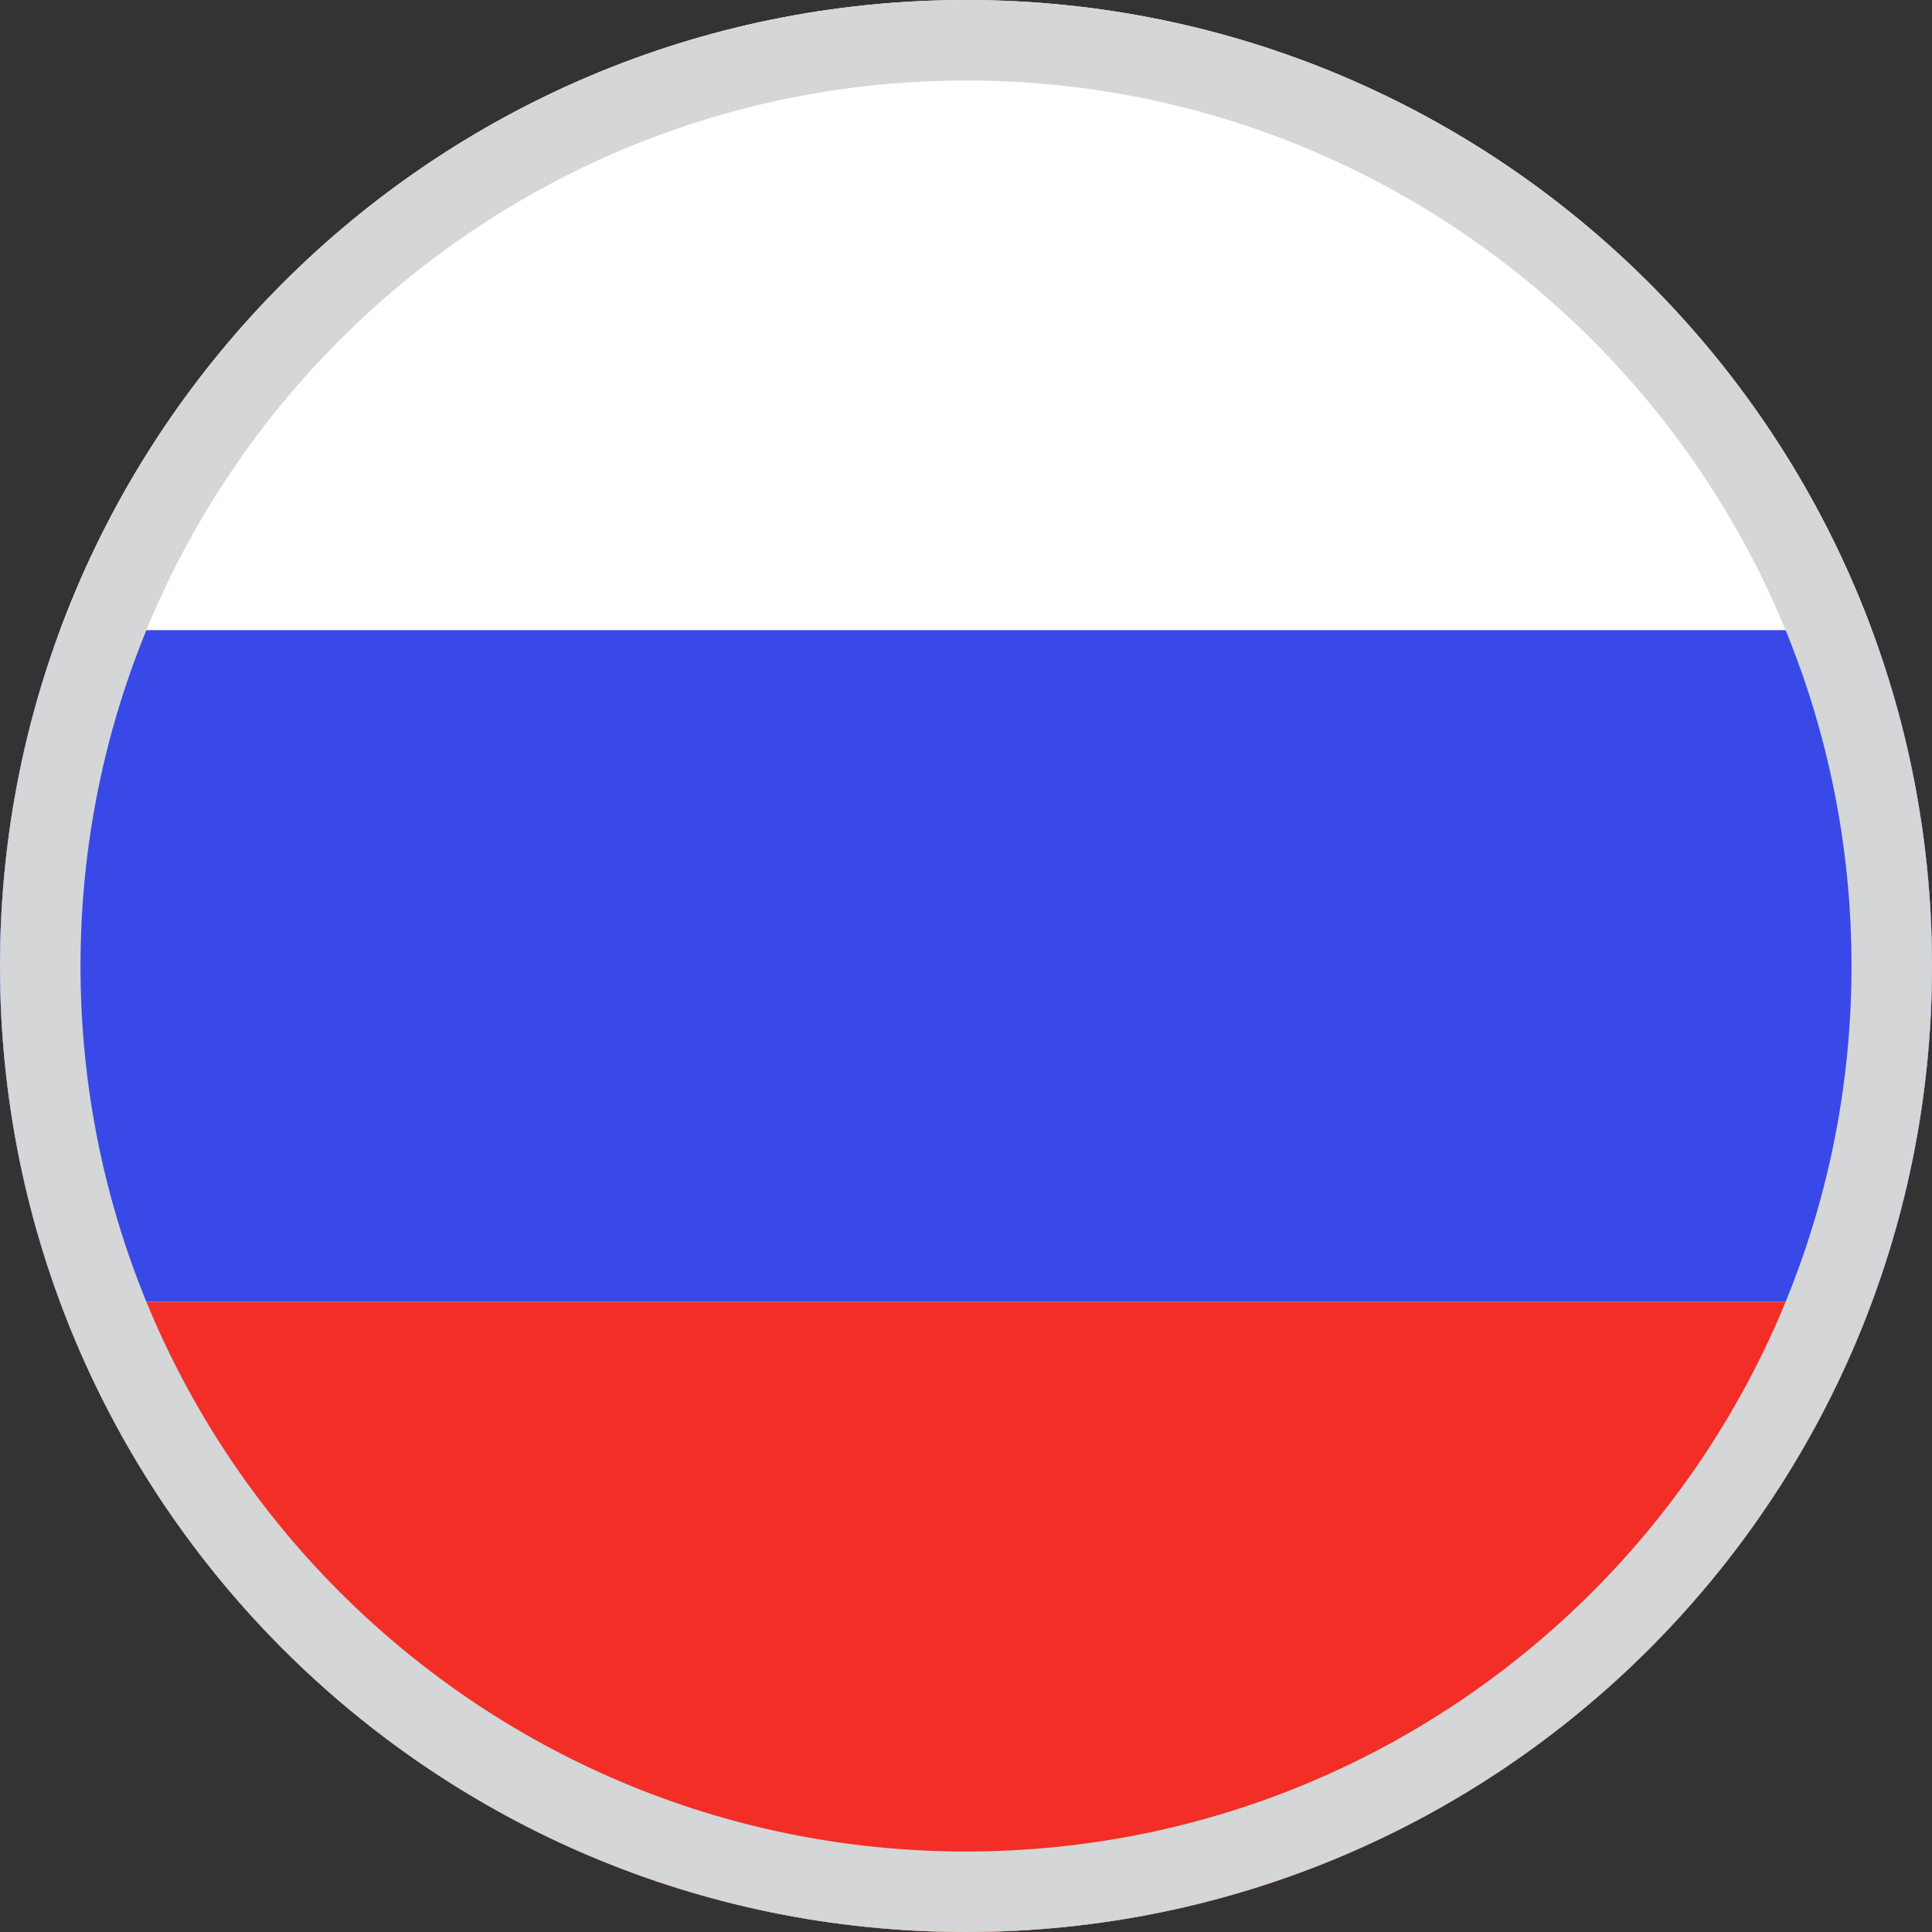 <svg width="24" height="24" viewBox="0 0 24 24" fill="none" xmlns="http://www.w3.org/2000/svg" id='ru'>
<rect x="0" y="0" width="24" height="24" fill="#333333" stroke="none"/>
<g clip-path="url(#clip0_1660_14)">
<path d="M12 24C18.627 24 24 18.627 24 12C24 5.373 18.627 0 12 0C5.373 0 0 5.373 0 12C0 18.627 5.373 24 12 24Z" fill="white"/>
<path d="M23.255 16.172C23.738 14.873 24 13.467 24 12C24 10.533 23.738 9.127 23.255 7.828H0.745C0.263 9.127 0 10.533 0 12C0 13.467 0.263 14.873 0.745 16.172H12H23.255Z" fill="#3949E7"/>
<path d="M12 24C17.161 24 21.558 20.742 23.255 16.172H0.745C2.442 20.742 6.839 24 12 24Z" fill="#F22E27"/>
<path d="M23.5 12C23.5 18.351 18.351 23.5 12 23.5C5.649 23.5 0.5 18.351 0.5 12C0.5 5.649 5.649 0.5 12 0.5C18.351 0.5 23.5 5.649 23.5 12Z" stroke="#D4D6D7"/>
</g>
<defs>
<clipPath id="clip0_1660_14">
<rect width="24" height="24" fill="white"/>
</clipPath>
</defs>
</svg>
